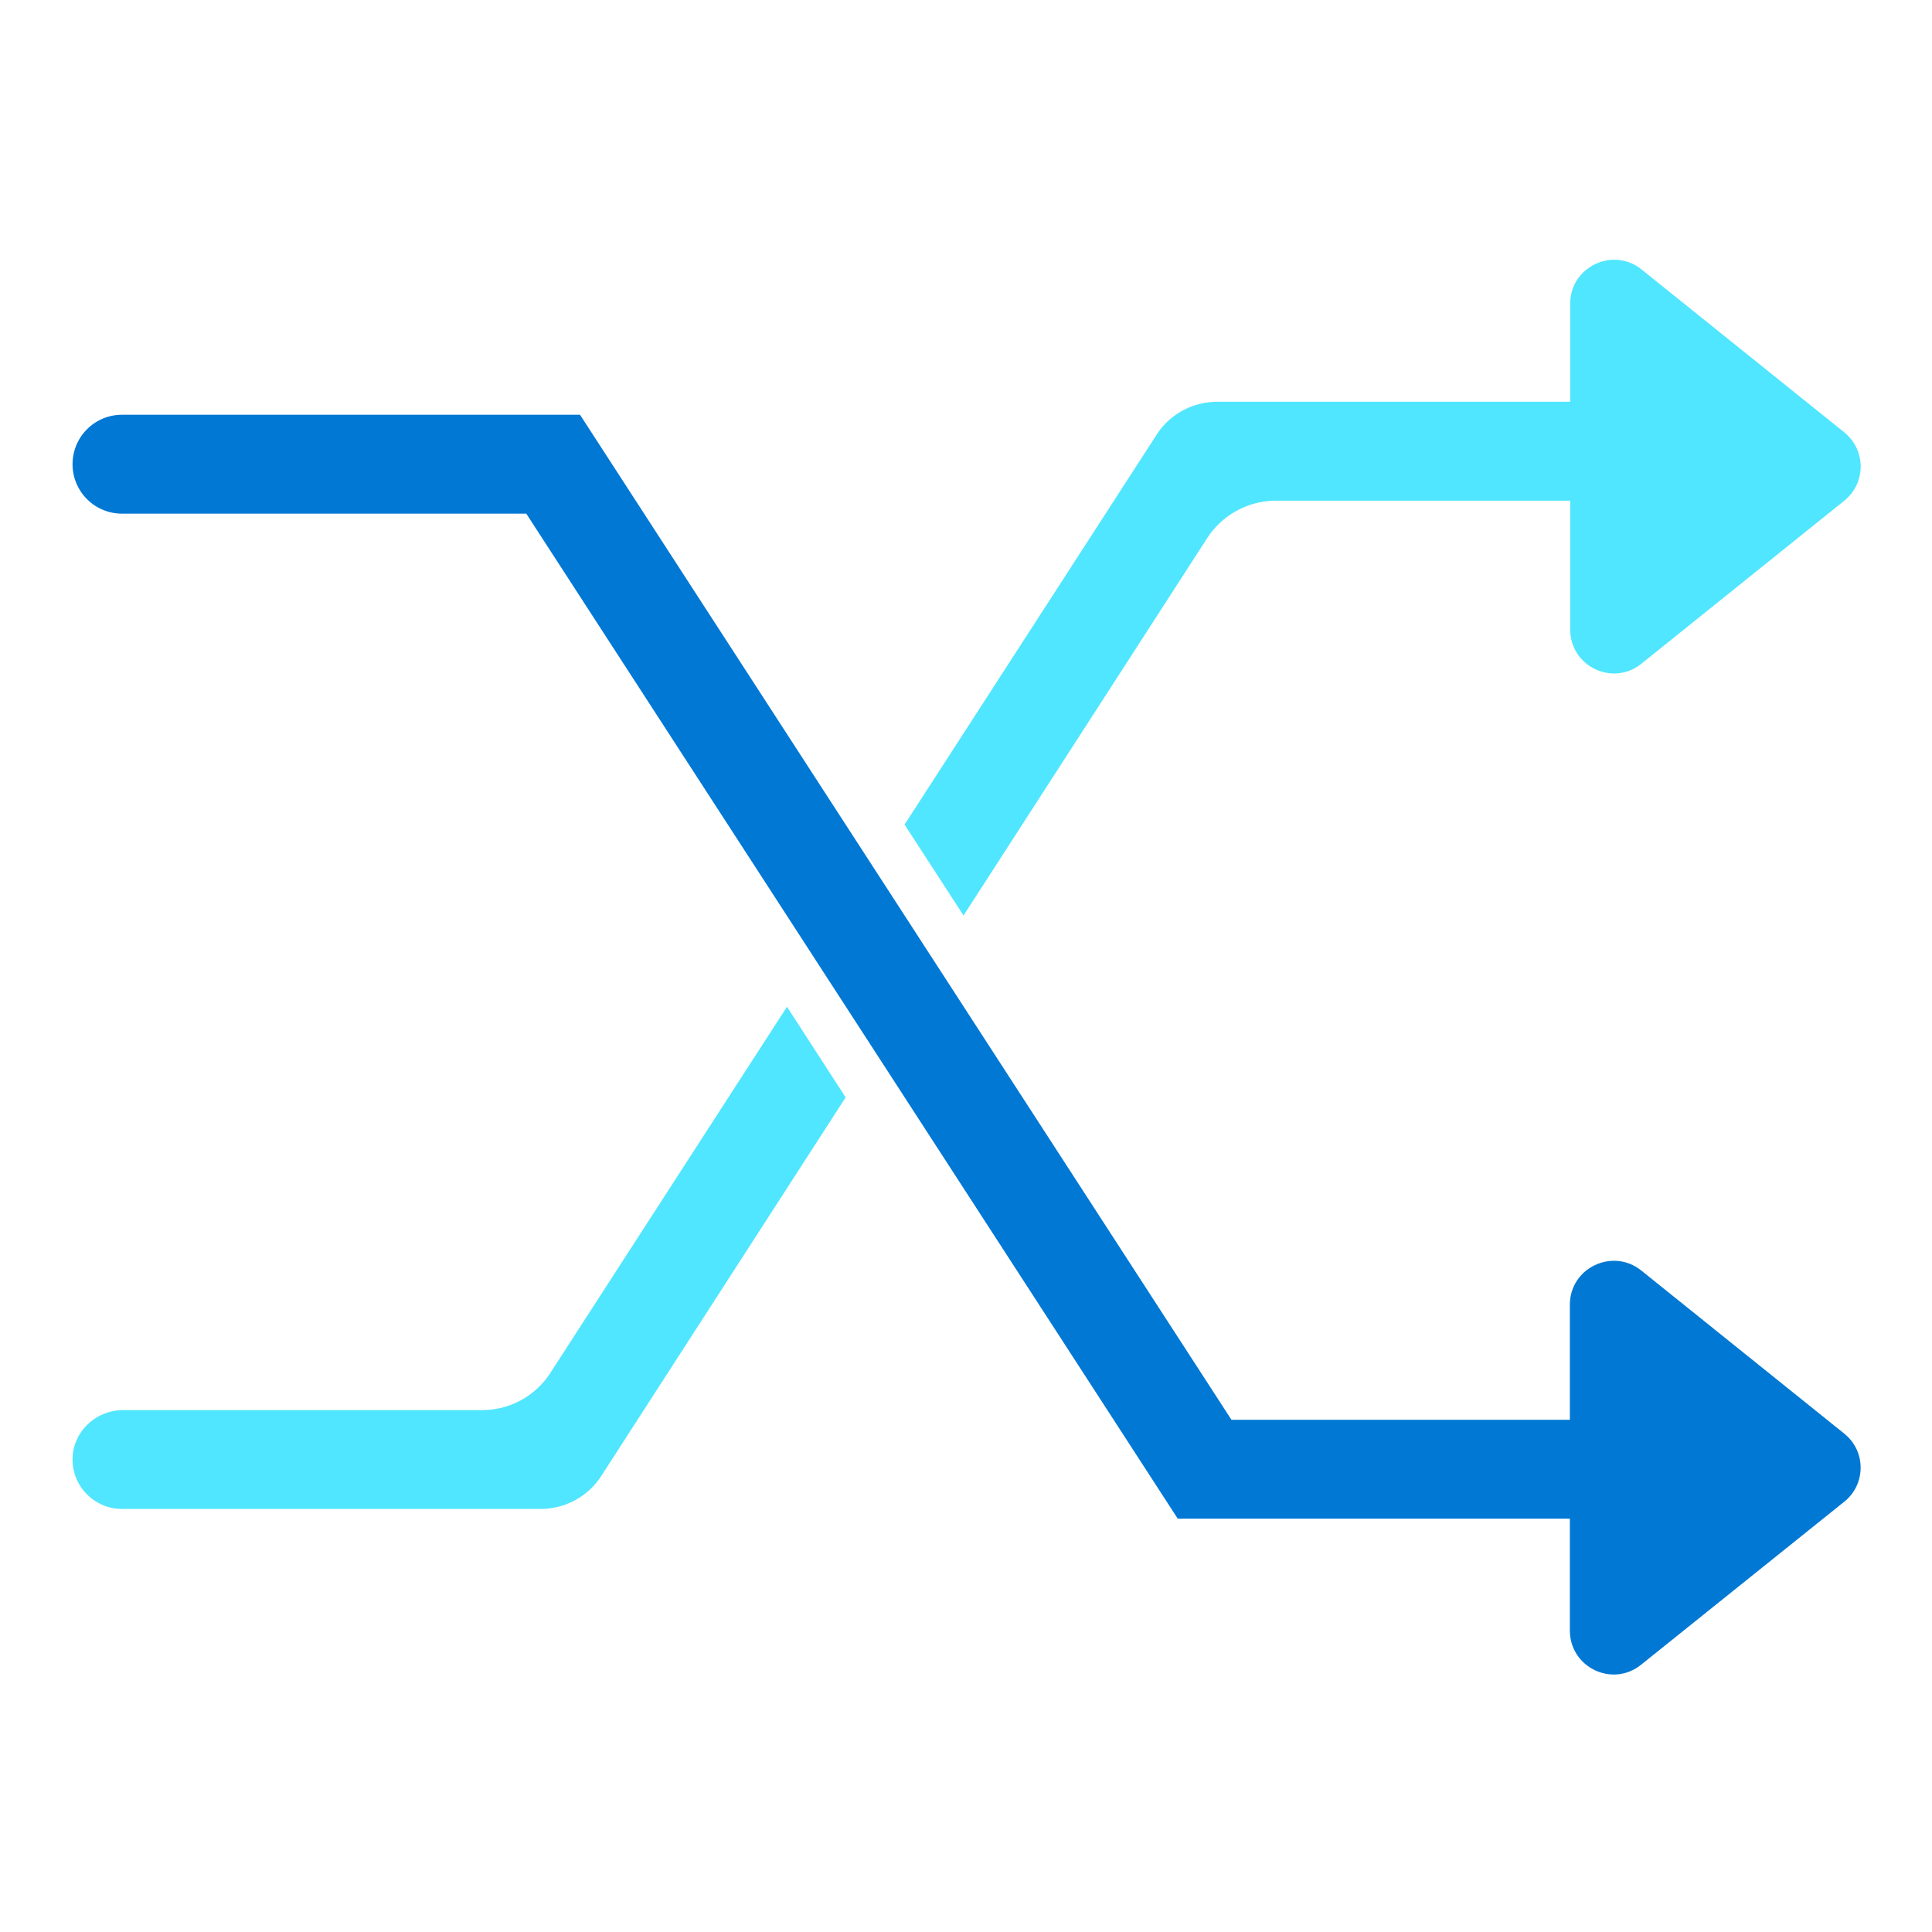 <svg xmlns="http://www.w3.org/2000/svg" viewBox="0 0 50 50"><path d="M45.728 36.744H31.87l-16.859-26.01H3.158c-.708 0-1.28.572-1.28 1.28 0 .707.572 1.279 1.28 1.279H13.62l16.86 26.01h15.238c.708 0 1.28-.572 1.28-1.28a1.27 1.27 0 00-1.271-1.28z" fill="#0078D4"/><path d="M47.732 38.862l-5.262 4.222c-.742.597-1.842.068-1.842-.887v-8.434c0-.947 1.1-1.475 1.842-.887l5.253 4.221c.572.452.572 1.313.009 1.765z" fill="#0078D4"/><path d="M47.732 12.956l-5.253 4.221c-.742.597-1.842.069-1.842-.886V7.857c0-.947 1.1-1.476 1.842-.887l5.253 4.221a1.134 1.134 0 010 1.765zM12.47 36.493H3.192c-.69 0-1.279.528-1.313 1.219a1.28 1.28 0 001.279 1.339h10.83c.64 0 1.237-.324 1.578-.861l6.319-9.79-1.518-2.345-6.123 9.474a2.096 2.096 0 01-1.774.964z" fill="#50E6FF"/><path d="M33.03 12.957h12.663c.691 0 1.28-.529 1.314-1.22a1.28 1.28 0 00-1.28-1.339H31.504c-.64 0-1.236.325-1.577.862L23.41 21.34l1.526 2.353 6.31-9.773a2.13 2.13 0 011.783-.963z" fill="#50E6FF"/></svg>